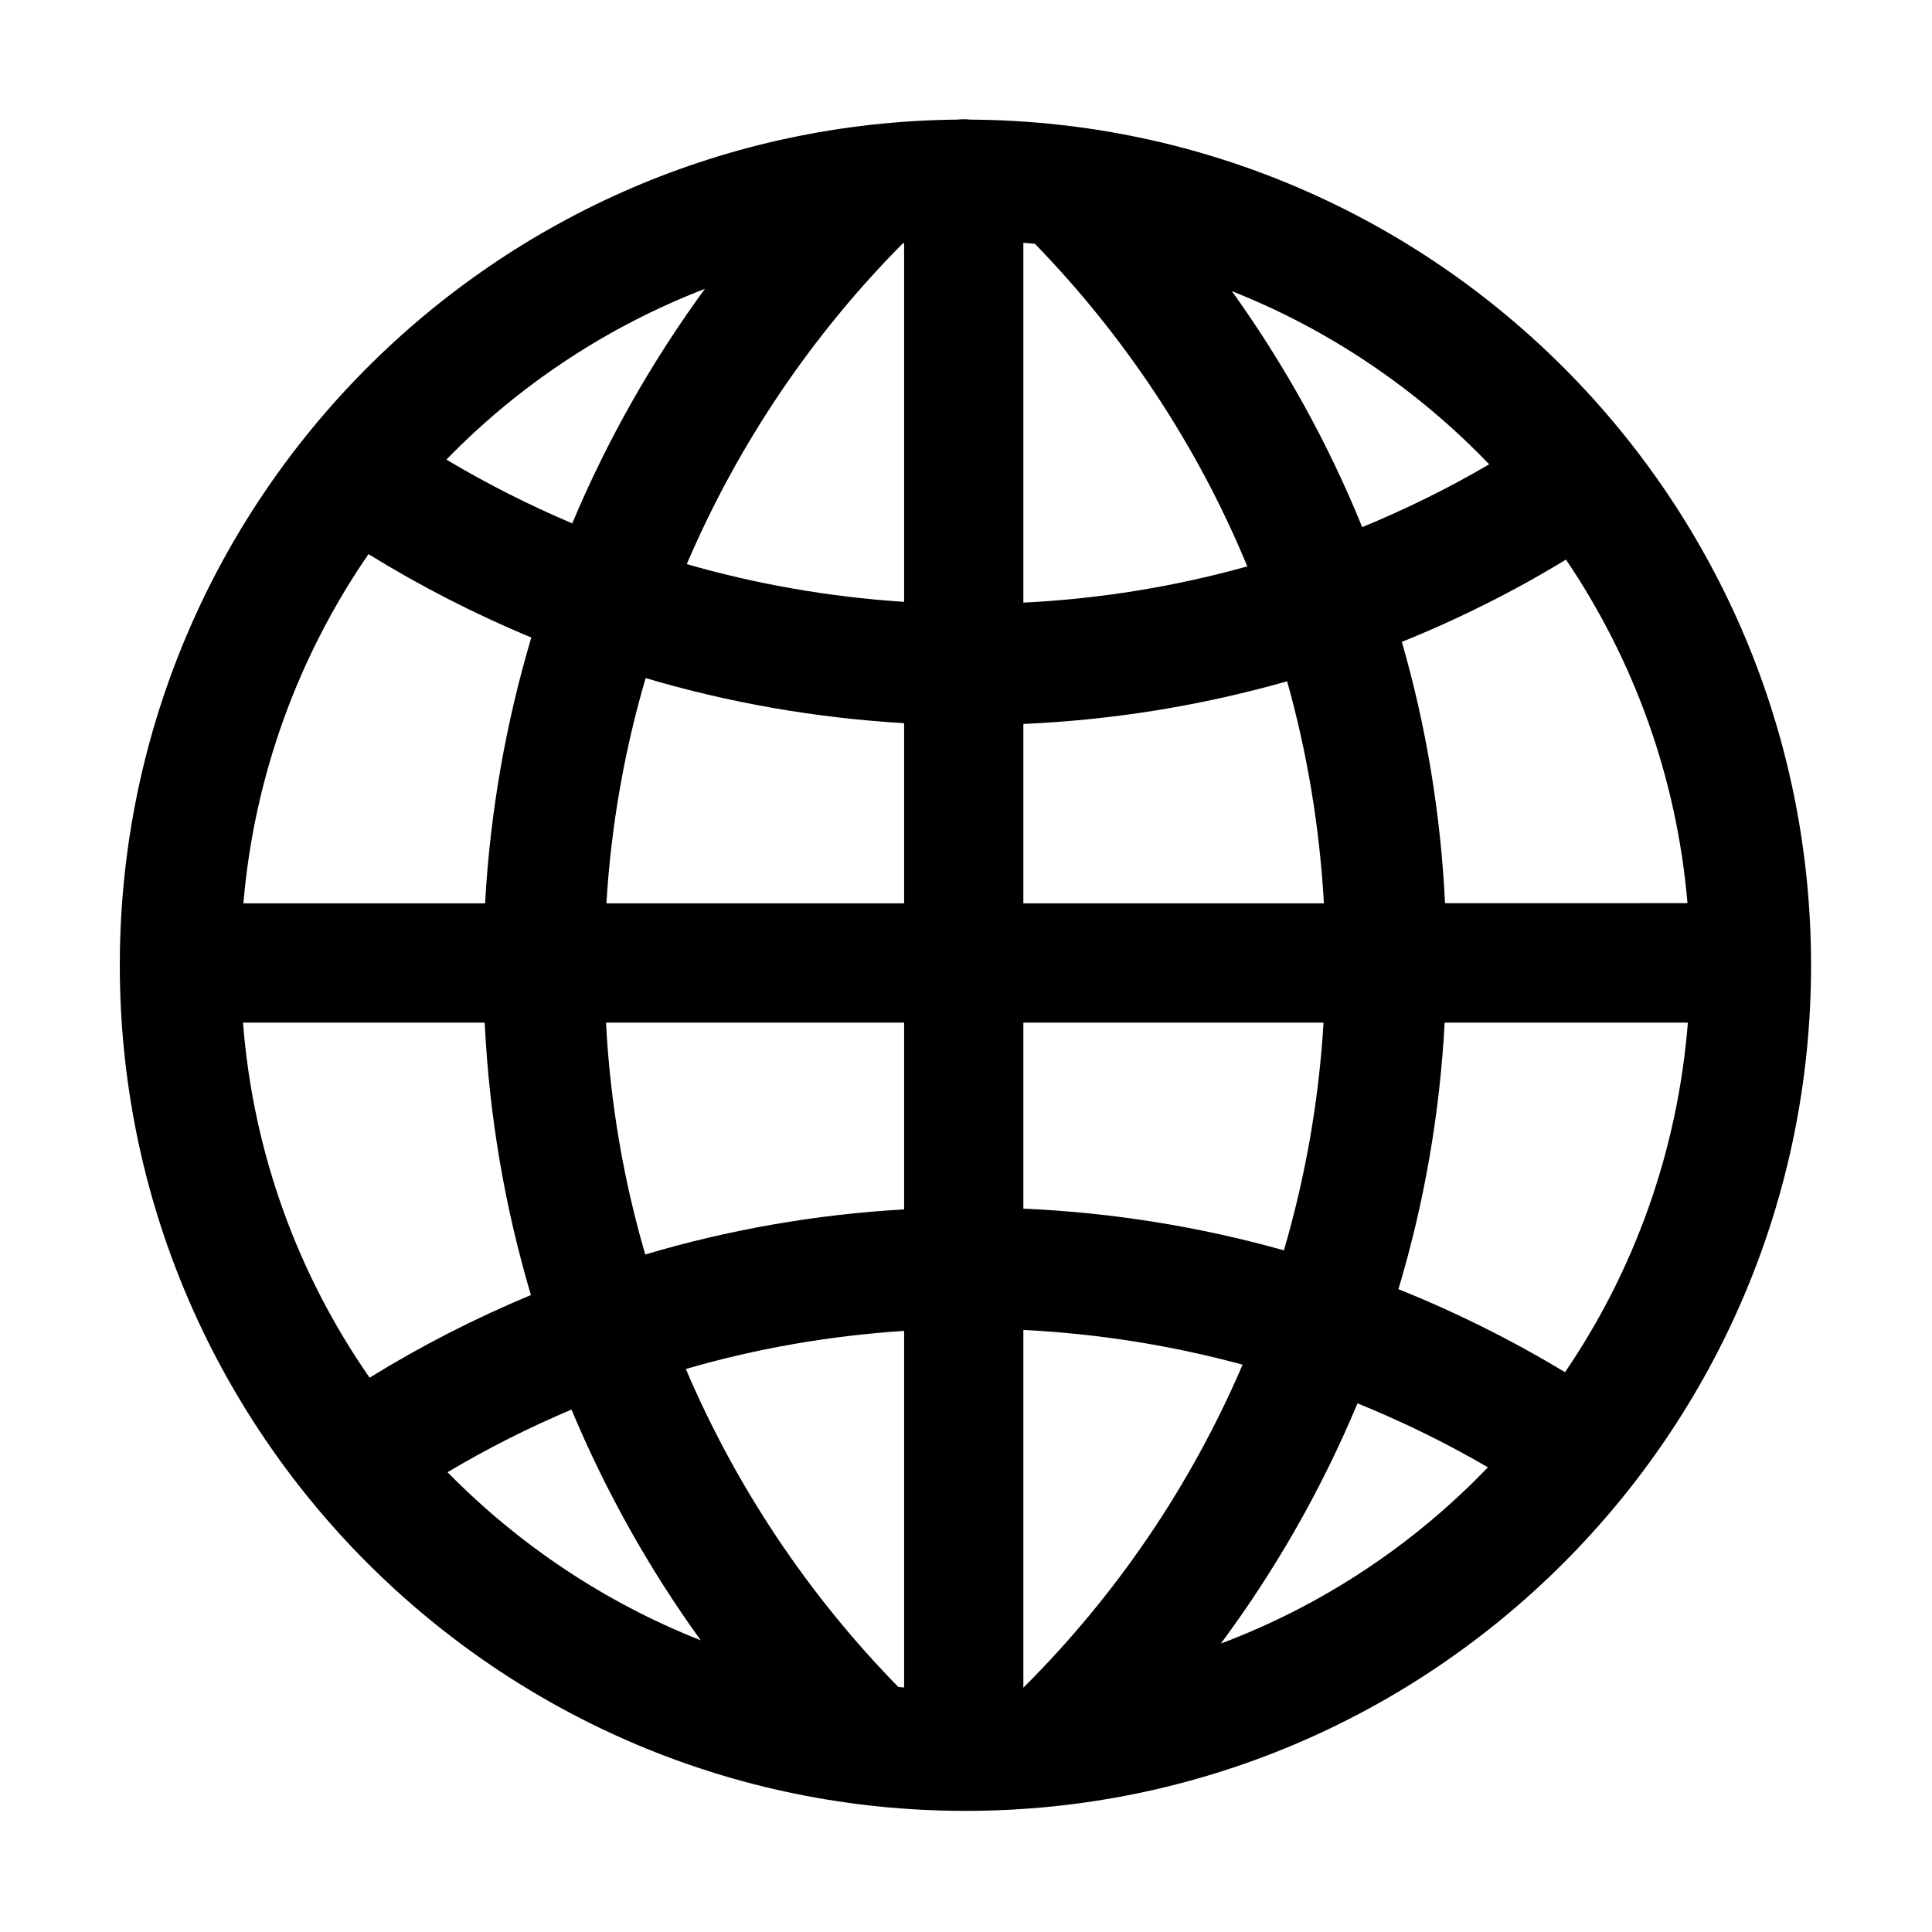 <?xml version="1.0" standalone="no"?><!DOCTYPE svg PUBLIC "-//W3C//DTD SVG 1.1//EN" "http://www.w3.org/Graphics/SVG/1.1/DTD/svg11.dtd"><svg t="1526463584900" class="icon" style="" viewBox="0 0 1024 1024" version="1.1" xmlns="http://www.w3.org/2000/svg" p-id="4276" xmlns:xlink="http://www.w3.org/1999/xlink" width="200" height="200"><defs><style type="text/css"></style></defs><path d="M514.4 63.4c-1.2-0.1-2.4-0.2-3.6-0.2-1.3 0-2.5 0.1-3.7 0.2C262.2 65.9 64.4 264.8 63.5 510v1.6c0 247.5 200.7 448.2 448.2 448.2s448.2-200.7 448.2-448.2c0-246.6-199.2-446.7-445.5-448.2z m28 320.3c48.3-2.1 95.1-9.9 139.8-22.6 10.6 37.7 17.2 77.1 19.5 117.7H542.4v-95.1z m0-64.3V128.7c2 0.2 4.1 0.3 6.1 0.5 47.6 49 86.1 106.9 112.6 171-38 10.6-77.8 17.2-118.7 19.2z m-63.2-190.5V319c-39.7-2.6-78.3-9.4-115.2-20 27.3-63.8 66.3-121.4 114.5-170 0.2-0.1 0.5-0.1 0.7-0.1z m0 254.4v95.5H321.4c2.5-41.2 9.6-81.2 20.8-119.4 43.9 13 89.7 21.1 137 23.9z m-222.1 95.5H129c5.8-68.3 29.5-131.6 66.3-185.1 27.4 16.9 56.2 31.7 86.3 44.2-13.4 45.1-21.8 92.2-24.5 140.9z m-0.2 63.2c2.4 50 10.8 98.3 24.5 144.4-29.8 12.4-58.3 27-85.5 43.8-37.7-54.2-61.7-118.6-67.1-188.2h128.1z m64.3 0h158v99c-47.4 2.7-93.4 10.9-137.2 23.9-11.5-39.3-18.6-80.5-20.8-122.9z m158 163.4v189c-1-0.1-2.1-0.2-3.1-0.3-47.3-48.3-85.7-105.4-112.6-168.5 37.1-10.8 75.8-17.6 115.7-20.2z m63.2 189.1V704.9c40 2 78.9 8.3 116.2 18.4-27.6 64.4-67.2 122.4-116.2 171.2 0.1 0 0 0 0 0z m0-253.9V542h159.1c-2.5 41.7-9.7 82.1-21 120.7-44.2-12.4-90.4-20-138.1-22.1zM765.7 542h128.9c-5.4 68.4-28.6 131.7-65.1 185.3-28-16.9-57.6-31.7-88.3-44 13.5-45.1 21.9-92.4 24.5-141.3z m0.2-63.2c-2.3-47.8-10.1-94.3-22.9-138.6 30.3-12.2 59.4-26.8 87-43.6 35.7 52.8 58.7 115 64.4 182.1H765.9z m23.4-232.7c-21.5 12.6-44 23.7-67.3 33.3-18.1-44.6-41.4-86.5-69.1-125.1 52 20.6 98.4 52.2 136.4 91.8z m-415.7-93c-28 38.3-51.7 80-70.3 124.3-23.1-9.8-45.4-21.1-66.7-33.8 38.2-39.3 84.9-70.4 137-90.5zM237.2 780.3c21-12.5 43-23.6 65.7-33.2 18.2 43.5 41.2 84.5 68.5 122.3-50.9-20.1-96.5-50.7-134.2-89.1z m409.9 90.8c29-39.1 53.4-81.8 72.4-127.3 23.9 9.7 47 21 69.1 33.9-39.2 40.9-87.5 73.1-141.5 93.4z" p-id="4277"></path></svg>